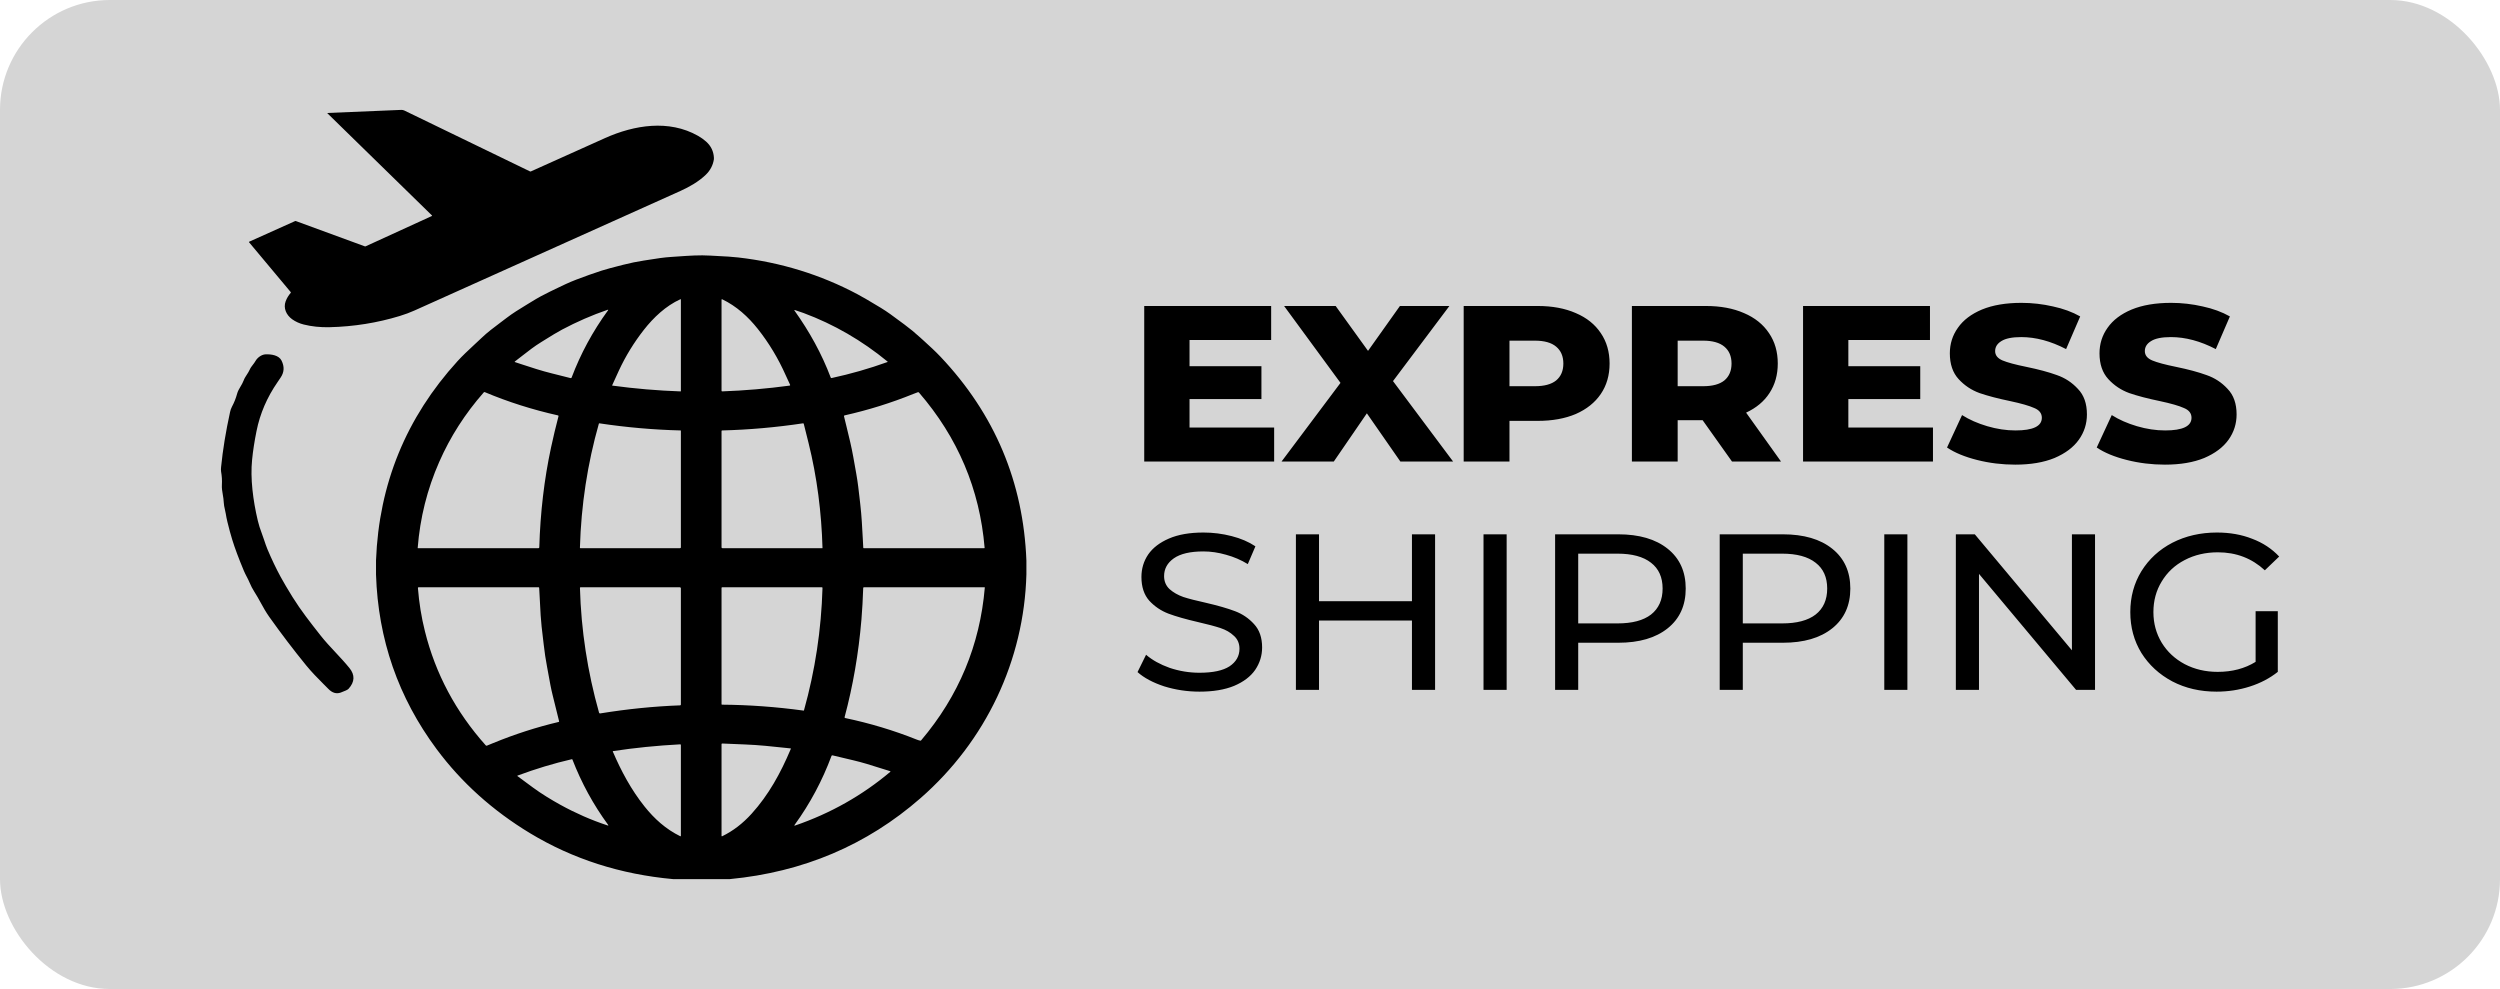 <svg width="91" height="36" viewBox="0 0 91 36" fill="none" xmlns="http://www.w3.org/2000/svg">
<rect x="-0" width="91" height="36" rx="4" fill="#D5D5D5"/>
<g clip-path="url(#clip0_1_1084)">
<path fill-rule="evenodd" clip-rule="evenodd" d="M25.986 5.738V5.794C25.954 6.013 25.855 6.202 25.692 6.36C25.431 6.612 25.091 6.805 24.767 6.951C21.448 8.444 18.222 9.895 15.088 11.302C14.921 11.377 14.742 11.444 14.551 11.502C13.728 11.753 12.877 11.889 11.997 11.91C11.659 11.918 11.344 11.885 11.054 11.812C10.906 11.775 10.757 11.71 10.633 11.62C10.42 11.466 10.305 11.215 10.399 10.964C10.44 10.855 10.501 10.754 10.581 10.661C10.585 10.656 10.587 10.652 10.587 10.646C10.587 10.641 10.585 10.636 10.582 10.632L9.066 8.819C9.065 8.817 9.064 8.815 9.063 8.813C9.063 8.811 9.063 8.809 9.063 8.807C9.064 8.805 9.065 8.803 9.066 8.802C9.067 8.8 9.069 8.799 9.071 8.798L10.74 8.048C10.749 8.044 10.761 8.043 10.771 8.047L13.28 8.967C13.285 8.969 13.29 8.97 13.295 8.969C13.3 8.969 13.305 8.968 13.309 8.966L15.719 7.863C15.721 7.862 15.723 7.86 15.724 7.859C15.725 7.857 15.726 7.855 15.726 7.853C15.727 7.851 15.726 7.849 15.726 7.847C15.725 7.845 15.724 7.843 15.723 7.842L11.918 4.124C11.917 4.123 11.916 4.122 11.916 4.12C11.915 4.119 11.915 4.118 11.916 4.116C11.916 4.115 11.917 4.114 11.918 4.113C11.92 4.113 11.921 4.112 11.922 4.112C12.82 4.075 13.715 4.038 14.605 4C14.646 3.999 14.683 4.006 14.718 4.023C16.293 4.786 17.818 5.525 19.292 6.239C19.297 6.242 19.302 6.243 19.307 6.243C19.312 6.243 19.318 6.242 19.323 6.24C20.228 5.831 21.13 5.426 22.028 5.024C23.086 4.551 24.347 4.344 25.406 4.943C25.516 5.005 25.615 5.076 25.704 5.155C25.88 5.313 25.974 5.508 25.986 5.738ZM37.361 20.41V20.904C37.277 24.034 35.887 26.973 33.508 29.052C31.552 30.762 29.236 31.744 26.561 32H24.503C22.587 31.826 20.852 31.269 19.296 30.33C17.933 29.506 16.798 28.485 15.892 27.267C14.497 25.389 13.762 23.272 13.687 20.916V20.396C13.793 17.618 14.783 15.201 16.655 13.145C16.837 12.945 17.044 12.753 17.251 12.56L17.251 12.56C17.343 12.475 17.436 12.389 17.526 12.303C17.739 12.098 17.983 11.916 18.223 11.736L18.223 11.736L18.223 11.736C18.295 11.682 18.366 11.628 18.437 11.574C18.663 11.401 18.906 11.252 19.153 11.102L19.153 11.102C19.216 11.064 19.279 11.025 19.343 10.986C19.571 10.844 19.799 10.72 20.025 10.612C20.089 10.581 20.152 10.55 20.215 10.52C20.466 10.398 20.713 10.279 20.977 10.178C21.303 10.053 21.613 9.944 21.906 9.849C22.049 9.803 22.307 9.733 22.68 9.639C22.944 9.572 23.194 9.521 23.431 9.485C23.503 9.474 23.574 9.463 23.644 9.452C23.907 9.41 24.166 9.369 24.423 9.353C24.515 9.347 24.608 9.341 24.7 9.334C25.085 9.307 25.469 9.28 25.859 9.304C25.961 9.31 26.062 9.316 26.163 9.321C26.398 9.333 26.633 9.344 26.875 9.372C28.422 9.55 29.868 9.996 31.212 10.71C31.39 10.804 31.674 10.97 32.065 11.207C32.303 11.352 32.524 11.517 32.743 11.681L32.743 11.681C32.803 11.725 32.862 11.769 32.922 11.813C33.118 11.958 33.31 12.115 33.497 12.287C33.546 12.332 33.595 12.377 33.645 12.421C33.845 12.603 34.044 12.784 34.236 12.987C36.21 15.075 37.252 17.55 37.361 20.41ZM22.528 13.487C22.444 13.667 22.363 13.846 22.283 14.024C22.282 14.025 22.282 14.027 22.282 14.028C22.282 14.03 22.283 14.031 22.283 14.032C22.284 14.033 22.284 14.033 22.285 14.034C22.285 14.034 22.285 14.034 22.285 14.034C22.285 14.035 22.286 14.035 22.286 14.035C22.287 14.036 22.288 14.036 22.288 14.036C22.289 14.036 22.289 14.036 22.29 14.036C23.115 14.148 23.941 14.218 24.77 14.247C24.78 14.247 24.784 14.243 24.784 14.234V10.903C24.784 10.902 24.784 10.902 24.784 10.901C24.784 10.9 24.784 10.9 24.784 10.899C24.783 10.898 24.783 10.898 24.783 10.897C24.782 10.895 24.78 10.893 24.778 10.892C24.776 10.891 24.774 10.89 24.772 10.89C24.77 10.89 24.768 10.891 24.766 10.892C24.236 11.134 23.79 11.555 23.435 12.008C23.075 12.469 22.772 12.962 22.528 13.487ZM28.603 13.666C28.329 13.048 27.989 12.483 27.583 11.971C27.232 11.529 26.809 11.144 26.289 10.894C26.287 10.893 26.284 10.892 26.281 10.892C26.278 10.892 26.275 10.893 26.272 10.895C26.27 10.896 26.268 10.898 26.266 10.901C26.265 10.903 26.264 10.906 26.264 10.909V14.222C26.264 14.239 26.273 14.247 26.29 14.246C27.104 14.217 27.92 14.147 28.736 14.037C28.76 14.034 28.767 14.021 28.757 14C28.706 13.895 28.655 13.783 28.603 13.666ZM20.806 13.745C21.134 12.876 21.575 12.062 22.128 11.302C22.147 11.276 22.141 11.268 22.109 11.279C21.545 11.473 20.995 11.713 20.46 11.997C20.263 12.102 20.077 12.219 19.893 12.333L19.893 12.333L19.893 12.333C19.828 12.374 19.763 12.415 19.698 12.454C19.456 12.602 19.232 12.777 19.009 12.951C18.92 13.021 18.831 13.091 18.74 13.159C18.738 13.16 18.737 13.162 18.736 13.164C18.735 13.166 18.735 13.168 18.736 13.171C18.736 13.173 18.737 13.175 18.738 13.176C18.74 13.178 18.742 13.179 18.744 13.18C18.816 13.204 18.889 13.228 18.962 13.252H18.962L18.962 13.252H18.962C19.332 13.374 19.711 13.499 20.09 13.592C20.314 13.647 20.541 13.704 20.769 13.763C20.777 13.765 20.785 13.764 20.792 13.761C20.798 13.758 20.804 13.752 20.806 13.745ZM29.253 11.395C29.15 11.357 29.043 11.32 28.934 11.286C28.91 11.278 28.904 11.284 28.919 11.305C29.464 12.068 29.911 12.876 30.239 13.745C30.242 13.751 30.246 13.756 30.252 13.759C30.257 13.762 30.264 13.763 30.27 13.761C30.964 13.611 31.642 13.417 32.304 13.178C32.306 13.177 32.307 13.176 32.308 13.175C32.309 13.174 32.31 13.172 32.31 13.17C32.31 13.169 32.31 13.167 32.31 13.165C32.309 13.165 32.309 13.164 32.309 13.163C32.308 13.163 32.308 13.162 32.308 13.162C32.307 13.162 32.307 13.162 32.307 13.161C31.373 12.394 30.355 11.805 29.253 11.395ZM33.246 14.339C32.445 14.664 31.61 14.925 30.74 15.121C30.734 15.123 30.728 15.127 30.724 15.132C30.721 15.138 30.72 15.144 30.721 15.151C30.752 15.281 30.785 15.413 30.817 15.545C30.907 15.91 30.997 16.279 31.061 16.641C31.097 16.843 31.133 17.045 31.169 17.248C31.224 17.553 31.259 17.868 31.294 18.179C31.301 18.241 31.308 18.303 31.315 18.364C31.363 18.781 31.384 19.197 31.406 19.612V19.613V19.613V19.613V19.613V19.613C31.411 19.721 31.417 19.829 31.423 19.937C31.423 19.942 31.425 19.946 31.429 19.95C31.433 19.953 31.438 19.955 31.443 19.955H35.823C35.826 19.955 35.828 19.954 35.83 19.953C35.832 19.953 35.834 19.951 35.836 19.95C35.837 19.948 35.838 19.946 35.839 19.944C35.84 19.942 35.84 19.94 35.84 19.938C35.662 17.809 34.865 15.925 33.45 14.288C33.439 14.276 33.426 14.272 33.41 14.277C33.356 14.296 33.302 14.316 33.246 14.339ZM15.987 16.815C15.55 17.808 15.289 18.851 15.204 19.944C15.204 19.951 15.207 19.955 15.215 19.955H19.597C19.605 19.955 19.614 19.951 19.62 19.946C19.626 19.94 19.63 19.932 19.63 19.924C19.667 18.654 19.81 17.442 20.058 16.288C20.141 15.904 20.231 15.525 20.329 15.152C20.33 15.149 20.33 15.146 20.33 15.142C20.329 15.139 20.328 15.135 20.326 15.132C20.324 15.129 20.322 15.127 20.319 15.125C20.316 15.123 20.312 15.121 20.309 15.12C19.382 14.912 18.494 14.63 17.647 14.274C17.632 14.268 17.62 14.271 17.61 14.282C16.932 15.052 16.391 15.896 15.987 16.815ZM21.109 19.935C21.108 19.948 21.115 19.955 21.13 19.955H24.75C24.759 19.955 24.768 19.951 24.774 19.945C24.781 19.939 24.784 19.93 24.784 19.922V15.68C24.784 15.677 24.783 15.674 24.781 15.672C24.779 15.67 24.776 15.669 24.773 15.668C23.789 15.644 22.804 15.557 21.817 15.409C21.814 15.409 21.809 15.409 21.806 15.412C21.803 15.414 21.8 15.417 21.799 15.42C21.384 16.878 21.154 18.383 21.109 19.935ZM29.43 16.119C29.376 15.901 29.318 15.671 29.257 15.428C29.253 15.413 29.244 15.407 29.228 15.409C28.244 15.557 27.264 15.643 26.286 15.668C26.271 15.669 26.264 15.676 26.264 15.69V19.922C26.264 19.93 26.267 19.939 26.274 19.945C26.28 19.951 26.289 19.955 26.298 19.955H29.927C29.928 19.955 29.929 19.955 29.93 19.954C29.93 19.954 29.931 19.954 29.932 19.954C29.933 19.953 29.934 19.952 29.936 19.951C29.937 19.95 29.938 19.949 29.938 19.948C29.939 19.946 29.939 19.945 29.939 19.943C29.903 18.663 29.741 17.368 29.43 16.119ZM17.956 27.046C18.739 26.725 19.532 26.469 20.335 26.279C20.336 26.279 20.337 26.278 20.337 26.278C20.338 26.278 20.339 26.277 20.34 26.277C20.34 26.277 20.341 26.276 20.341 26.276C20.342 26.276 20.342 26.276 20.343 26.275C20.345 26.274 20.347 26.272 20.348 26.27C20.35 26.267 20.351 26.265 20.351 26.262C20.352 26.259 20.352 26.257 20.351 26.254C20.273 25.935 20.195 25.622 20.119 25.315C20.056 25.065 20.01 24.808 19.965 24.555V24.555L19.965 24.555V24.555C19.947 24.456 19.929 24.358 19.911 24.261C19.862 24.006 19.823 23.744 19.793 23.478C19.783 23.39 19.772 23.302 19.762 23.214V23.214C19.729 22.943 19.696 22.67 19.68 22.4C19.662 22.069 19.643 21.734 19.626 21.396C19.626 21.391 19.624 21.386 19.62 21.383C19.616 21.379 19.611 21.377 19.606 21.377H15.236C15.219 21.377 15.21 21.386 15.212 21.402C15.255 21.944 15.339 22.47 15.467 22.978C15.852 24.525 16.59 25.909 17.681 27.131C17.693 27.145 17.708 27.148 17.725 27.141C17.726 27.141 17.803 27.109 17.956 27.046ZM21.805 25.94C21.807 25.949 21.814 25.957 21.822 25.962C21.831 25.968 21.841 25.97 21.851 25.968C22.834 25.808 23.802 25.71 24.756 25.675C24.763 25.674 24.77 25.671 24.776 25.666C24.781 25.661 24.784 25.654 24.784 25.646V21.411C24.784 21.402 24.78 21.393 24.774 21.387C24.767 21.381 24.758 21.377 24.749 21.377H21.133C21.117 21.377 21.109 21.385 21.11 21.4C21.153 22.936 21.385 24.45 21.805 25.94ZM29.252 25.866C29.253 25.866 29.255 25.866 29.256 25.866C29.257 25.866 29.258 25.865 29.259 25.865C29.262 25.863 29.263 25.861 29.264 25.859C29.67 24.408 29.895 22.922 29.939 21.401C29.94 21.385 29.932 21.377 29.915 21.377H26.288C26.272 21.377 26.264 21.385 26.264 21.4V25.631C26.264 25.634 26.264 25.636 26.265 25.638C26.266 25.64 26.268 25.643 26.27 25.644C26.271 25.646 26.273 25.647 26.276 25.648C26.277 25.649 26.278 25.649 26.279 25.649C26.279 25.649 26.28 25.649 26.281 25.65C26.281 25.65 26.282 25.65 26.282 25.65C26.282 25.65 26.283 25.65 26.283 25.65C27.259 25.657 28.249 25.729 29.252 25.866ZM33.361 26.918C33.405 26.936 33.45 26.95 33.496 26.96C33.51 26.963 33.521 26.959 33.53 26.948C34.897 25.334 35.669 23.481 35.847 21.388C35.847 21.387 35.847 21.386 35.846 21.384C35.846 21.383 35.845 21.382 35.844 21.381C35.843 21.38 35.842 21.379 35.841 21.378C35.84 21.378 35.84 21.378 35.84 21.378C35.839 21.378 35.839 21.378 35.839 21.378C35.838 21.377 35.837 21.377 35.836 21.377H31.445C31.439 21.377 31.433 21.38 31.428 21.384C31.424 21.388 31.421 21.394 31.421 21.4C31.408 21.805 31.386 22.19 31.356 22.555C31.252 23.786 31.048 24.968 30.744 26.101C30.742 26.105 30.742 26.109 30.743 26.113C30.744 26.117 30.745 26.12 30.747 26.124C30.749 26.127 30.752 26.13 30.756 26.133C30.758 26.134 30.76 26.135 30.762 26.136C30.764 26.137 30.765 26.137 30.767 26.137C31.668 26.327 32.533 26.587 33.361 26.918ZM28.777 27.28C28.781 27.272 28.784 27.264 28.788 27.257C28.792 27.248 28.788 27.243 28.778 27.242C28.758 27.24 28.738 27.238 28.718 27.236C28.697 27.233 28.676 27.231 28.655 27.229L28.608 27.224L28.605 27.224H28.605H28.605C28.114 27.171 27.601 27.116 27.108 27.098C26.85 27.088 26.578 27.077 26.292 27.064C26.273 27.063 26.264 27.072 26.264 27.089V30.425C26.264 30.442 26.272 30.447 26.288 30.439C26.678 30.25 27.036 29.977 27.36 29.618C27.979 28.935 28.415 28.138 28.777 27.28ZM24.758 30.437C24.776 30.446 24.784 30.44 24.784 30.422V27.12C24.784 27.102 24.775 27.093 24.756 27.094C23.912 27.139 23.099 27.221 22.317 27.34C22.306 27.342 22.302 27.348 22.307 27.358C22.608 28.062 22.977 28.75 23.462 29.357C23.818 29.803 24.235 30.181 24.758 30.437ZM30.267 27.514C29.937 28.404 29.485 29.255 28.927 30.021C28.905 30.051 28.912 30.06 28.948 30.047C30.232 29.605 31.385 28.954 32.407 28.094C32.409 28.092 32.41 28.09 32.411 28.088C32.412 28.086 32.412 28.084 32.411 28.081C32.411 28.08 32.411 28.079 32.41 28.078C32.41 28.077 32.409 28.076 32.408 28.075C32.407 28.073 32.404 28.072 32.402 28.071C32.282 28.035 32.159 27.996 32.036 27.957L32.033 27.956L32.033 27.956C31.712 27.854 31.384 27.75 31.061 27.675C30.803 27.615 30.551 27.555 30.304 27.495C30.297 27.493 30.288 27.494 30.282 27.497C30.275 27.501 30.269 27.507 30.267 27.514ZM22.112 30.045C22.146 30.057 22.153 30.048 22.132 30.02C21.599 29.291 21.166 28.5 20.835 27.645C20.834 27.643 20.833 27.642 20.832 27.64C20.83 27.639 20.829 27.637 20.827 27.637C20.823 27.635 20.819 27.634 20.815 27.635C20.15 27.789 19.491 27.988 18.838 28.232C18.836 28.233 18.834 28.234 18.833 28.235C18.833 28.235 18.833 28.236 18.832 28.236C18.832 28.237 18.831 28.239 18.831 28.24C18.831 28.242 18.831 28.244 18.832 28.245C18.832 28.247 18.834 28.249 18.835 28.25C19.018 28.384 19.204 28.522 19.395 28.663C19.705 28.892 20.076 29.117 20.397 29.294C20.951 29.6 21.522 29.85 22.112 30.045ZM9.337 15.692C9.464 15.057 9.72 14.462 10.105 13.906C10.144 13.849 10.182 13.794 10.217 13.74C10.348 13.544 10.356 13.346 10.249 13.127C10.151 12.929 9.876 12.89 9.667 12.898C9.516 12.904 9.366 13.023 9.3 13.14C9.272 13.19 9.238 13.234 9.205 13.277C9.162 13.332 9.119 13.388 9.089 13.456C9.06 13.521 9.023 13.579 8.985 13.637C8.941 13.704 8.897 13.772 8.869 13.849C8.84 13.928 8.797 14 8.755 14.071C8.704 14.156 8.654 14.241 8.629 14.338C8.587 14.496 8.524 14.653 8.441 14.809C8.409 14.868 8.388 14.934 8.374 14.999C8.219 15.707 8.11 16.373 8.048 16.996C8.043 17.049 8.038 17.111 8.047 17.163C8.077 17.33 8.086 17.49 8.077 17.643C8.069 17.767 8.089 17.886 8.11 18.006C8.126 18.1 8.142 18.195 8.145 18.292C8.148 18.376 8.166 18.458 8.185 18.54C8.198 18.592 8.21 18.645 8.218 18.699C8.233 18.794 8.253 18.894 8.278 18.998C8.337 19.241 8.395 19.456 8.453 19.643C8.547 19.948 8.688 20.326 8.877 20.778C8.907 20.851 8.944 20.921 8.98 20.991C9.017 21.061 9.054 21.132 9.084 21.206C9.133 21.324 9.191 21.435 9.257 21.538C9.341 21.667 9.414 21.8 9.487 21.933C9.582 22.106 9.677 22.279 9.797 22.448C10.232 23.06 10.682 23.652 11.148 24.224C11.345 24.466 11.57 24.692 11.79 24.914L11.791 24.914L11.791 24.914C11.846 24.969 11.9 25.024 11.954 25.078C12.096 25.223 12.246 25.266 12.404 25.209C12.562 25.152 12.656 25.107 12.687 25.073C12.915 24.821 12.925 24.568 12.718 24.314C12.557 24.116 12.382 23.928 12.209 23.743C12.018 23.539 11.831 23.338 11.666 23.129L11.663 23.124C11.308 22.674 10.95 22.218 10.648 21.732C10.471 21.447 10.327 21.202 10.214 20.996C10.049 20.692 9.889 20.357 9.734 19.99C9.691 19.887 9.655 19.778 9.619 19.67L9.619 19.67C9.589 19.578 9.558 19.486 9.523 19.397C9.467 19.254 9.421 19.105 9.384 18.951C9.293 18.57 9.228 18.194 9.189 17.824C9.148 17.432 9.143 17.07 9.176 16.739C9.207 16.419 9.261 16.07 9.337 15.692ZM46.379 15.562V16.8H41.65V11.138H46.27V12.375H43.299V13.33H45.916V14.527H43.299V15.562H46.379ZM50.974 16.8L49.754 15.045L48.55 16.8H46.648L48.794 13.937L46.741 11.138H48.618L49.796 12.772L50.957 11.138H52.758L50.705 13.872L52.893 16.8H50.974ZM55.971 11.138C56.504 11.138 56.967 11.224 57.36 11.397C57.753 11.564 58.056 11.806 58.269 12.125C58.482 12.437 58.589 12.807 58.589 13.233C58.589 13.659 58.482 14.028 58.269 14.341C58.056 14.654 57.753 14.896 57.36 15.069C56.967 15.236 56.504 15.32 55.971 15.32H54.945V16.8H53.278V11.138H55.971ZM55.87 14.058C56.213 14.058 56.471 13.988 56.644 13.848C56.819 13.702 56.906 13.497 56.906 13.233C56.906 12.969 56.819 12.764 56.644 12.618C56.471 12.472 56.213 12.4 55.87 12.4H54.945V14.058H55.87ZM61.976 15.296H61.067V16.8H59.401V11.138H62.094C62.627 11.138 63.09 11.224 63.483 11.397C63.875 11.564 64.178 11.806 64.391 12.125C64.605 12.437 64.711 12.807 64.711 13.233C64.711 13.643 64.61 14.001 64.408 14.309C64.212 14.611 63.928 14.848 63.558 15.02L64.829 16.8H63.045L61.976 15.296ZM63.028 13.233C63.028 12.969 62.941 12.764 62.767 12.618C62.593 12.472 62.335 12.4 61.993 12.4H61.067V14.058H61.993C62.335 14.058 62.593 13.988 62.767 13.848C62.941 13.702 63.028 13.497 63.028 13.233ZM70.36 15.562V16.8H65.631V11.138H70.251V12.375H67.28V13.33H69.897V14.527H67.28V15.562H70.36ZM73.355 16.913C72.878 16.913 72.415 16.857 71.966 16.743C71.518 16.63 71.153 16.479 70.872 16.29L71.419 15.109C71.683 15.277 71.989 15.411 72.337 15.514C72.684 15.616 73.026 15.668 73.363 15.668C74.003 15.668 74.323 15.514 74.323 15.207C74.323 15.045 74.23 14.926 74.045 14.851C73.865 14.77 73.573 14.686 73.17 14.6C72.726 14.508 72.356 14.411 72.059 14.309C71.761 14.201 71.506 14.031 71.293 13.799C71.08 13.567 70.974 13.254 70.974 12.861C70.974 12.516 71.072 12.206 71.268 11.931C71.464 11.65 71.756 11.429 72.143 11.267C72.536 11.105 73.015 11.024 73.582 11.024C73.969 11.024 74.351 11.068 74.727 11.154C75.103 11.235 75.434 11.356 75.719 11.518L75.206 12.707C74.645 12.416 74.101 12.27 73.573 12.27C73.243 12.27 73.001 12.319 72.85 12.416C72.699 12.508 72.623 12.629 72.623 12.78C72.623 12.931 72.713 13.044 72.892 13.12C73.071 13.195 73.36 13.273 73.759 13.354C74.207 13.446 74.578 13.546 74.87 13.653C75.167 13.756 75.422 13.923 75.635 14.155C75.855 14.381 75.964 14.691 75.964 15.085C75.964 15.425 75.866 15.732 75.669 16.007C75.473 16.282 75.178 16.503 74.785 16.671C74.393 16.832 73.916 16.913 73.355 16.913ZM78.804 16.913C78.327 16.913 77.864 16.857 77.415 16.743C76.966 16.63 76.602 16.479 76.321 16.29L76.868 15.109C77.132 15.277 77.438 15.411 77.785 15.514C78.133 15.616 78.475 15.668 78.812 15.668C79.451 15.668 79.771 15.514 79.771 15.207C79.771 15.045 79.679 14.926 79.493 14.851C79.314 14.77 79.022 14.686 78.619 14.6C78.175 14.508 77.805 14.411 77.508 14.309C77.21 14.201 76.955 14.031 76.742 13.799C76.529 13.567 76.422 13.254 76.422 12.861C76.422 12.516 76.52 12.206 76.716 11.931C76.913 11.65 77.205 11.429 77.592 11.267C77.985 11.105 78.464 11.024 79.031 11.024C79.418 11.024 79.8 11.068 80.176 11.154C80.552 11.235 80.882 11.356 81.168 11.518L80.655 12.707C80.094 12.416 79.55 12.27 79.022 12.27C78.691 12.27 78.45 12.319 78.299 12.416C78.147 12.508 78.072 12.629 78.072 12.78C78.072 12.931 78.161 13.044 78.341 13.12C78.52 13.195 78.809 13.273 79.208 13.354C79.656 13.446 80.027 13.546 80.318 13.653C80.616 13.756 80.871 13.923 81.084 14.155C81.303 14.381 81.412 14.691 81.412 15.085C81.412 15.425 81.314 15.732 81.118 16.007C80.921 16.282 80.627 16.503 80.234 16.671C79.842 16.832 79.365 16.913 78.804 16.913ZM42.373 24.982C42.788 25.111 43.218 25.176 43.661 25.176C44.16 25.176 44.581 25.106 44.923 24.965C45.265 24.82 45.521 24.626 45.689 24.383C45.857 24.135 45.941 23.863 45.941 23.566C45.941 23.21 45.843 22.927 45.647 22.717C45.456 22.506 45.226 22.35 44.957 22.248C44.688 22.145 44.331 22.043 43.888 21.94C43.546 21.865 43.274 21.795 43.072 21.73C42.875 21.66 42.71 21.566 42.575 21.447C42.441 21.323 42.373 21.164 42.373 20.97C42.373 20.705 42.491 20.49 42.727 20.323C42.968 20.155 43.327 20.072 43.804 20.072C44.073 20.072 44.348 20.112 44.629 20.193C44.909 20.269 45.173 20.382 45.42 20.533L45.697 19.886C45.456 19.724 45.167 19.6 44.831 19.514C44.494 19.427 44.152 19.384 43.804 19.384C43.305 19.384 42.887 19.457 42.55 19.603C42.213 19.748 41.961 19.942 41.793 20.185C41.63 20.428 41.548 20.7 41.548 21.002C41.548 21.363 41.644 21.652 41.835 21.867C42.031 22.078 42.264 22.234 42.533 22.337C42.808 22.439 43.167 22.542 43.61 22.644C43.964 22.725 44.236 22.798 44.427 22.862C44.623 22.927 44.786 23.021 44.915 23.145C45.049 23.264 45.117 23.421 45.117 23.615C45.117 23.879 44.996 24.092 44.755 24.254C44.514 24.41 44.149 24.488 43.661 24.488C43.291 24.488 42.929 24.429 42.575 24.31C42.227 24.186 41.941 24.027 41.717 23.833L41.406 24.464C41.641 24.674 41.964 24.847 42.373 24.982ZM52.237 25.111V19.449H51.395V21.884H48.012V19.449H47.171V25.111H48.012V22.587H51.395V25.111H52.237ZM54.842 19.449H54V25.111H54.842V19.449ZM60.704 19.975C60.266 19.624 59.666 19.449 58.903 19.449H56.606V25.111H57.447V23.396H58.903C59.666 23.396 60.266 23.221 60.704 22.87C61.142 22.52 61.36 22.037 61.36 21.423C61.36 20.808 61.142 20.325 60.704 19.975ZM60.098 22.369C59.817 22.585 59.41 22.692 58.878 22.692H57.447V20.153H58.878C59.41 20.153 59.817 20.263 60.098 20.484C60.378 20.7 60.519 21.013 60.519 21.423C60.519 21.832 60.378 22.148 60.098 22.369ZM66.695 19.975C66.258 19.624 65.657 19.449 64.894 19.449H62.597V25.111H63.438V23.396H64.894C65.657 23.396 66.258 23.221 66.695 22.87C67.132 22.52 67.352 22.037 67.352 21.423C67.352 20.808 67.132 20.325 66.695 19.975ZM66.089 22.369C65.809 22.585 65.402 22.692 64.869 22.692H63.438V20.153H64.869C65.402 20.153 65.809 20.263 66.089 20.484C66.37 20.7 66.51 21.013 66.51 21.423C66.51 21.832 66.37 22.148 66.089 22.369ZM69.429 19.449H68.588V25.111H69.429V19.449ZM76.259 25.111V19.449H75.418V23.671L71.883 19.449H71.193V25.111H72.035V20.889L75.569 25.111H76.259ZM82.912 22.248H82.104V24.092C81.711 24.335 81.251 24.456 80.724 24.456C80.281 24.456 79.88 24.362 79.52 24.173C79.167 23.984 78.889 23.725 78.687 23.396C78.485 23.062 78.384 22.69 78.384 22.28C78.384 21.865 78.485 21.493 78.687 21.164C78.889 20.829 79.167 20.57 79.52 20.387C79.88 20.198 80.283 20.104 80.732 20.104C81.4 20.104 81.969 20.323 82.44 20.759L82.962 20.258C82.693 19.972 82.365 19.756 81.978 19.611C81.596 19.46 81.17 19.384 80.698 19.384C80.098 19.384 79.557 19.508 79.074 19.756C78.597 20.004 78.222 20.349 77.947 20.792C77.677 21.234 77.543 21.73 77.543 22.28C77.543 22.83 77.677 23.326 77.947 23.768C78.222 24.205 78.597 24.55 79.074 24.804C79.551 25.052 80.087 25.176 80.682 25.176C81.103 25.176 81.506 25.114 81.893 24.99C82.281 24.866 82.62 24.688 82.912 24.456V22.248Z" fill="black"/>
</g>
<defs>
<clipPath id="clip0_1_1084">
<rect width="75" height="28" fill="white" transform="translate(8 4)"/>
</clipPath>
</defs>
</svg>
